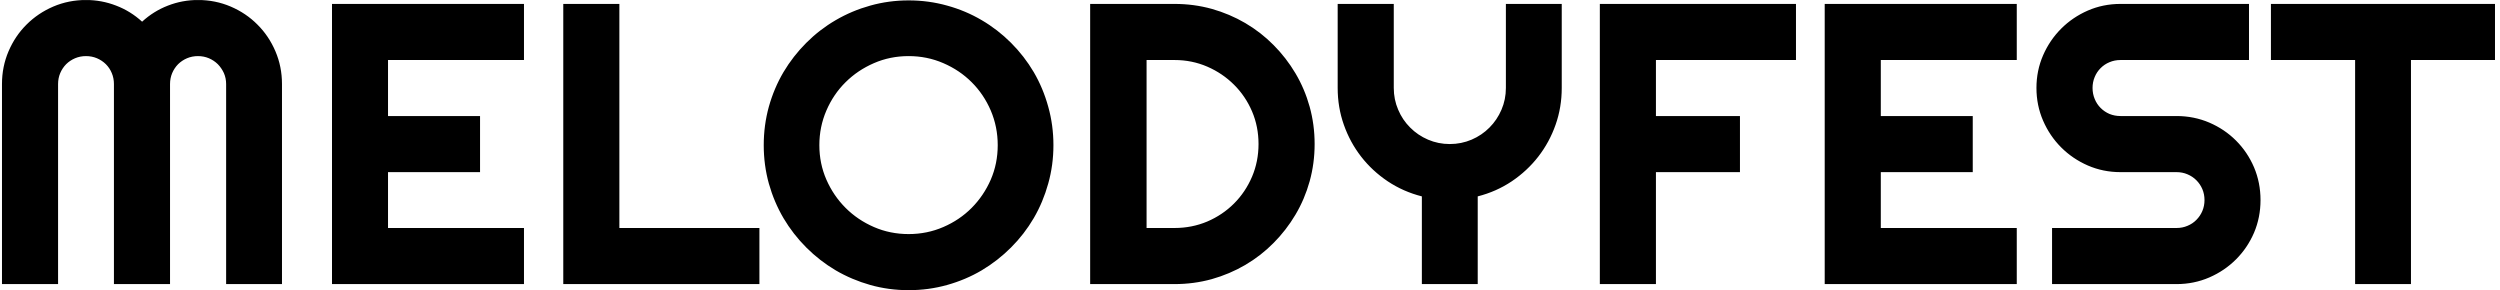 <svg xmlns="http://www.w3.org/2000/svg" version="1.1" xmlns:xlink="http://www.w3.org/1999/xlink" xmlns:svgjs="http://svgjs.dev/svgjs" width="2000" height="232" viewBox="0 0 2000 232"><g transform="matrix(1,0,0,1,-1.212,0.067)"><svg viewBox="0 0 396 46" data-background-color="#000000" preserveAspectRatio="xMidYMid meet" height="232" width="2000" xmlns="http://www.w3.org/2000/svg" xmlns:xlink="http://www.w3.org/1999/xlink"><g id="tight-bounds" transform="matrix(1,0,0,1,0.24,-0.013)"><svg viewBox="0 0 395.52 46.027" height="46.027" width="395.52"><g><svg viewBox="0 0 395.52 46.027" height="46.027" width="395.52"><g><svg viewBox="0 0 395.52 46.027" height="46.027" width="395.52"><g id="textblocktransform"><svg viewBox="0 0 395.52 46.027" height="46.027" width="395.52" id="textblock"><g><svg viewBox="0 0 395.52 46.027" height="46.027" width="395.52"><g transform="matrix(1,0,0,1,0,0)"><svg width="395.52" viewBox="3 -35.5 311.53 36.26" height="46.027" data-palette-color="#ffffff"><path d="M37.99-25L37.99 0 31.01 0 31.01-25Q31.01-25.73 30.73-26.37 30.44-27 29.97-27.48 29.49-27.95 28.86-28.22 28.22-28.49 27.49-28.49L27.49-28.49Q26.76-28.49 26.12-28.22 25.49-27.95 25.01-27.48 24.54-27 24.27-26.37 24-25.73 24-25L24-25 24 0 16.99 0 16.99-25Q16.99-25.73 16.72-26.37 16.46-27 15.98-27.48 15.5-27.95 14.87-28.22 14.23-28.49 13.5-28.49L13.5-28.49Q12.77-28.49 12.13-28.22 11.5-27.95 11.02-27.48 10.55-27 10.28-26.37 10.01-25.73 10.01-25L10.01-25 10.01 0 3 0 3-25Q3-27.17 3.82-29.09 4.64-31.01 6.07-32.43 7.5-33.86 9.41-34.68 11.33-35.5 13.5-35.5L13.5-35.5Q15.45-35.5 17.26-34.8 19.07-34.11 20.51-32.79L20.51-32.79Q21.95-34.11 23.74-34.8 25.54-35.5 27.49-35.5L27.49-35.5Q29.66-35.5 31.58-34.68 33.5-33.86 34.92-32.43 36.35-31.01 37.17-29.09 37.99-27.17 37.99-25L37.99-25ZM68.23-7.01L68.23 0 44.24 0 44.24-35.01 68.23-35.01 68.23-28 51.24-28 51.24-21 62.74-21 62.74-13.99 51.24-13.99 51.24-7.01 68.23-7.01ZM97.65-7.01L97.65 0 73.14 0 73.14-35.01 80.15-35.01 80.15-7.01 97.65-7.01ZM134.39-17.36L134.39-17.36Q134.39-14.87 133.74-12.56 133.1-10.25 131.93-8.24 130.75-6.23 129.09-4.57 127.43-2.91 125.43-1.72 123.43-0.54 121.11 0.11 118.79 0.76 116.3 0.76L116.3 0.76Q113.81 0.76 111.5 0.11 109.2-0.54 107.18-1.72 105.17-2.91 103.51-4.57 101.85-6.23 100.66-8.24 99.48-10.25 98.83-12.56 98.19-14.87 98.19-17.36L98.19-17.36Q98.19-19.85 98.83-22.17 99.48-24.49 100.66-26.49 101.85-28.49 103.51-30.15 105.17-31.81 107.18-32.98 109.2-34.16 111.5-34.8 113.81-35.45 116.3-35.45L116.3-35.45Q118.79-35.45 121.11-34.8 123.43-34.16 125.43-32.98 127.43-31.81 129.09-30.15 130.75-28.49 131.93-26.49 133.1-24.49 133.74-22.17 134.39-19.85 134.39-17.36ZM127.43-17.36L127.43-17.36Q127.43-19.65 126.56-21.69 125.68-23.73 124.17-25.23 122.67-26.73 120.63-27.61 118.6-28.49 116.3-28.49L116.3-28.49Q113.98-28.49 111.96-27.61 109.93-26.73 108.42-25.23 106.9-23.73 106.02-21.69 105.14-19.65 105.14-17.36L105.14-17.36Q105.14-15.06 106.02-13.05 106.9-11.04 108.42-9.52 109.93-8.01 111.96-7.13 113.98-6.25 116.3-6.25L116.3-6.25Q118.6-6.25 120.63-7.13 122.67-8.01 124.17-9.52 125.68-11.04 126.56-13.05 127.43-15.06 127.43-17.36ZM167.03-17.5L167.03-17.5Q167.03-15.09 166.41-12.85 165.79-10.62 164.64-8.68 163.49-6.74 161.9-5.14 160.32-3.54 158.36-2.39 156.41-1.25 154.18-0.62 151.94 0 149.53 0L149.53 0 138.98 0 138.98-35.01 149.53-35.01Q151.94-35.01 154.18-34.39 156.41-33.76 158.36-32.62 160.32-31.47 161.9-29.87 163.49-28.27 164.64-26.33 165.79-24.39 166.41-22.16 167.03-19.92 167.03-17.5ZM160.02-17.5L160.02-17.5Q160.02-19.68 159.21-21.58 158.39-23.49 156.96-24.91 155.53-26.34 153.62-27.17 151.7-28 149.53-28L149.53-28 146.03-28 146.03-7.01 149.53-7.01Q151.7-7.01 153.62-7.82 155.53-8.64 156.96-10.07 158.39-11.5 159.21-13.42 160.02-15.33 160.02-17.5ZM187.41-10.96L187.41 0 180.43 0 180.43-10.96Q178.11-11.55 176.17-12.84 174.23-14.14 172.84-15.93 171.45-17.72 170.68-19.91 169.91-22.09 169.91-24.51L169.91-24.51 169.91-35.01 176.92-35.01 176.92-24.51Q176.92-23.07 177.47-21.79 178.01-20.51 178.97-19.56 179.92-18.6 181.2-18.05 182.48-17.5 183.92-17.5L183.92-17.5Q185.36-17.5 186.65-18.05 187.93-18.6 188.88-19.56 189.83-20.51 190.38-21.79 190.93-23.07 190.93-24.51L190.93-24.51 190.93-35.01 197.91-35.01 197.91-24.51Q197.91-22.09 197.14-19.91 196.37-17.72 194.98-15.93 193.59-14.14 191.66-12.84 189.73-11.55 187.41-10.96L187.41-10.96ZM209.68-13.99L209.68 0 202.67 0 202.67-35.01 227.18-35.01 227.18-28 209.68-28 209.68-21 220.18-21 220.18-13.99 209.68-13.99ZM254.77-7.01L254.77 0 230.77 0 230.77-35.01 254.77-35.01 254.77-28 237.78-28 237.78-21 249.27-21 249.27-13.99 237.78-13.99 237.78-7.01 254.77-7.01ZM257.23-24.51L257.23-24.51Q257.23-26.68 258.06-28.59 258.89-30.49 260.32-31.92 261.75-33.35 263.65-34.18 265.56-35.01 267.73-35.01L267.73-35.01 283.79-35.01 283.79-28 267.73-28Q267-28 266.36-27.73 265.73-27.47 265.25-26.99 264.77-26.51 264.51-25.88 264.24-25.24 264.24-24.51L264.24-24.51Q264.24-23.78 264.51-23.13 264.77-22.49 265.25-22.01 265.73-21.53 266.36-21.26 267-21 267.73-21L267.73-21 274.74-21Q276.91-21 278.83-20.18 280.74-19.36 282.17-17.93 283.6-16.5 284.42-14.59 285.23-12.67 285.23-10.5L285.23-10.5Q285.23-8.33 284.42-6.42 283.6-4.52 282.17-3.09 280.74-1.66 278.83-0.83 276.91 0 274.74 0L274.74 0 259.18 0 259.18-7.01 274.74-7.01Q275.47-7.01 276.1-7.28 276.74-7.54 277.21-8.02 277.69-8.5 277.96-9.13 278.23-9.77 278.23-10.5L278.23-10.5Q278.23-11.23 277.96-11.87 277.69-12.5 277.21-12.98 276.74-13.45 276.1-13.72 275.47-13.99 274.74-13.99L274.74-13.99 267.73-13.99Q265.56-13.99 263.65-14.82 261.75-15.65 260.32-17.08 258.89-18.51 258.06-20.42 257.23-22.34 257.23-24.51ZM304.03-28L304.03 0 297.05 0 297.05-28 286.53-28 286.53-35.01 314.53-35.01 314.53-28 304.03-28Z" opacity="1" transform="matrix(1,0,0,1,0,0)" fill="#000000" class="wordmark-text-0" data-fill-palette-color="primary" id="text-0"></path></svg></g></svg></g></svg></g></svg></g><g></g></svg></g><defs></defs></svg><rect width="395.52" height="46.027" fill="none" stroke="none" visibility="hidden"></rect></g></svg></g></svg>